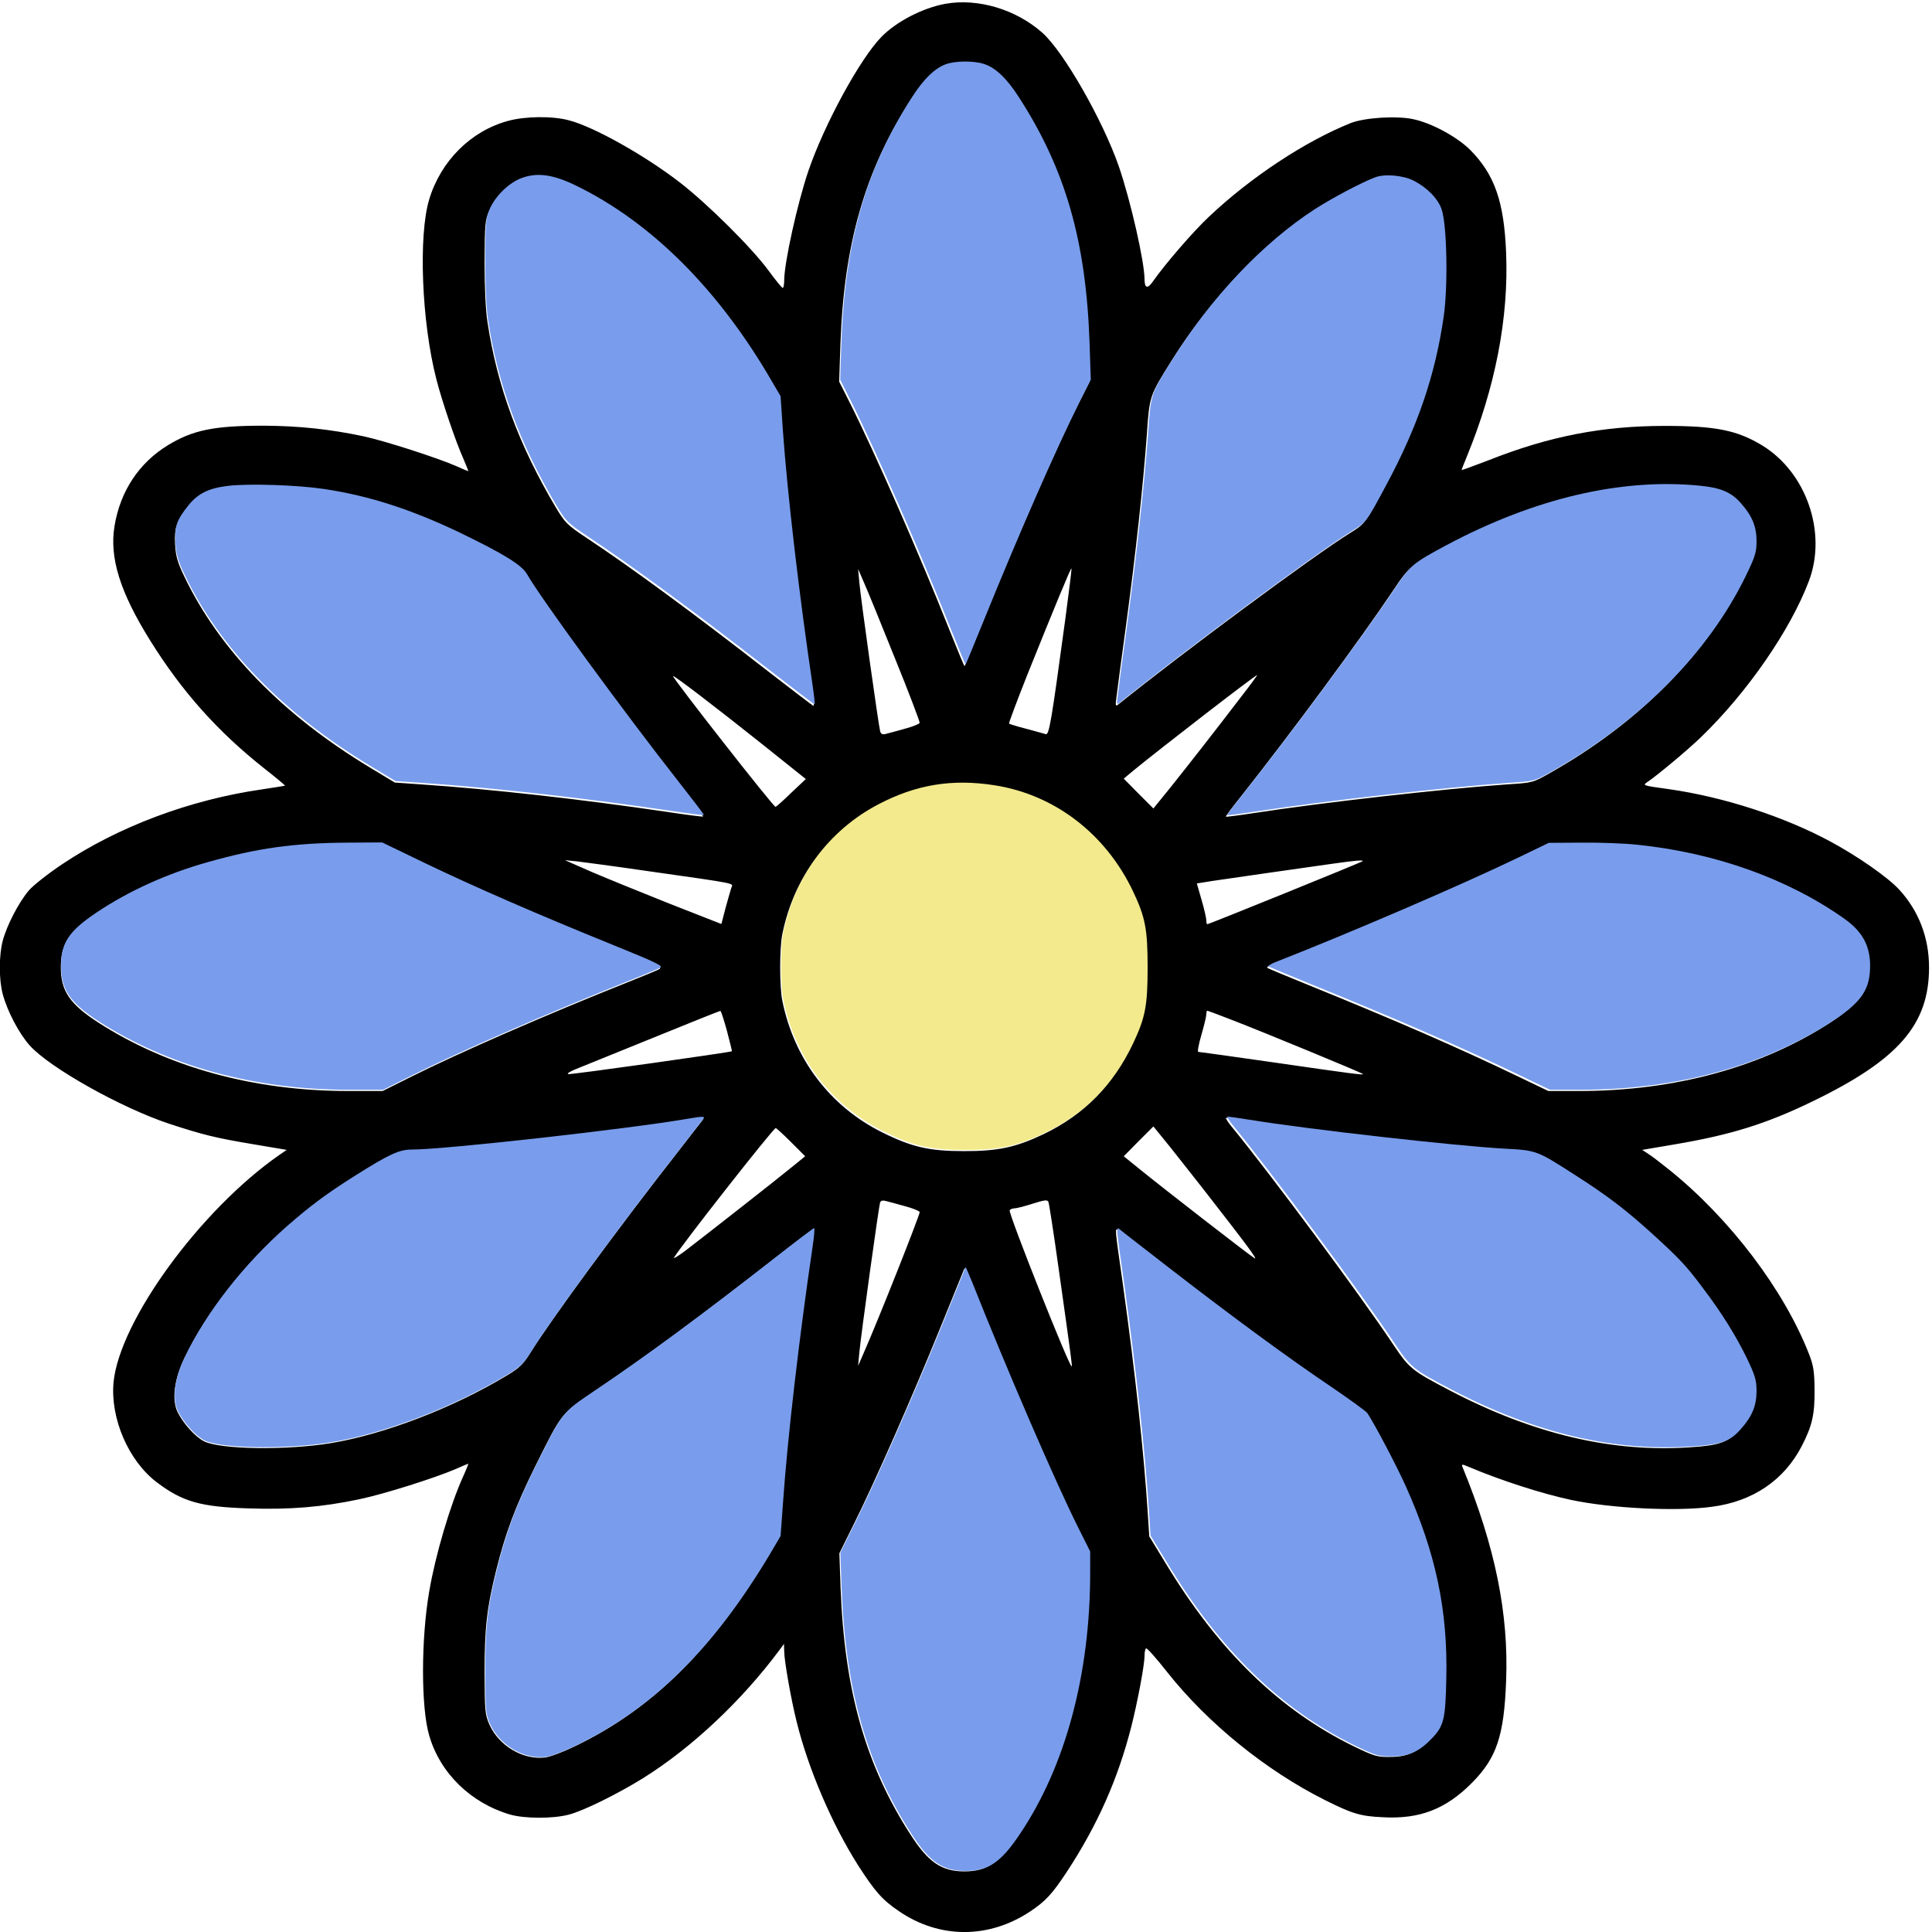 <?xml version="1.0" encoding="UTF-8" standalone="no"?>
<!DOCTYPE svg PUBLIC "-//W3C//DTD SVG 1.1//EN" "http://www.w3.org/Graphics/SVG/1.1/DTD/svg11.dtd">
<svg width="100%" height="100%" viewBox="0 0 760 760" version="1.1"
    xmlns="http://www.w3.org/2000/svg" xmlns:xlink="http://www.w3.org/1999/xlink"
    xml:space="preserve" xmlns:serif="http://www.serif.com/"
    style="fill-rule:evenodd;clip-rule:evenodd;stroke-linejoin:round;stroke-miterlimit:2;">
    <g transform="matrix(1,0,0,1,-1427.74,-1145.57)">
        <g>
            <g transform="matrix(1,0,0,1,1287.13,975.872)">
                <path d="M532.154,477.979C555.91,481.628 576.099,497.114 586.882,519.897C591.666,530.032 592.558,534.735 592.558,549.734C592.558,564.734 591.666,569.437 586.882,579.571C579.099,596.031 567.586,607.706 551.532,615.409C540.586,620.598 533.694,622.057 520.397,622.057C506.533,622.057 499.803,620.517 487.884,614.598C467.452,604.382 453.345,585.734 448.723,562.869C447.588,557.356 447.588,542.113 448.723,536.599C453.182,514.384 466.966,495.735 486.506,485.519C501.344,477.736 515.451,475.384 532.154,477.979Z" style="fill:rgb(242,234,140);"/>
            </g>
            <g transform="matrix(0.081,-1.53536e-33,-1.53536e-33,-0.081,1361.19,2069.65)">
                <path d="M5413,11390C5303,11370 5175,11304 5102,11229C4999,11124 4826,10807 4748,10580C4694,10421 4631,10135 4630,10048C4630,10027 4627,10010 4623,10010C4618,10011 4588,10048 4555,10093C4474,10204 4259,10417 4125,10521C3953,10654 3705,10793 3585,10824C3504,10846 3370,10844 3288,10821C3108,10772 2962,10626 2906,10440C2853,10265 2869,9844 2941,9566C2968,9460 3036,9260 3071,9183C3086,9148 3097,9120 3096,9120C3094,9120 3068,9131 3037,9145C2945,9185 2692,9267 2585,9290C2423,9324 2276,9340 2104,9341C1859,9341 1758,9320 1635,9245C1496,9159 1406,9023 1378,8855C1352,8701 1404,8533 1552,8296C1706,8049 1880,7854 2107,7675C2163,7631 2207,7594 2206,7593C2205,7592 2155,7584 2095,7575C1742,7524 1397,7394 1123,7211C1056,7166 983,7109 961,7083C912,7025 855,6915 835,6840C816,6769 816,6650 835,6580C857,6498 914,6389 966,6331C1064,6222 1411,6028 1643,5951C1808,5897 1868,5882 2054,5851L2214,5824L2179,5800C1795,5533 1402,4994 1373,4695C1357,4519 1446,4313 1584,4209C1708,4115 1797,4090 2028,4083C2227,4076 2385,4089 2565,4127C2686,4152 2935,4231 3037,4275C3068,4289 3094,4300 3096,4300C3097,4300 3086,4271 3070,4236C3008,4099 2936,3856 2906,3679C2866,3447 2866,3115 2906,2980C2959,2797 3108,2652 3299,2596C3369,2576 3508,2575 3585,2596C3653,2613 3825,2698 3945,2773C4182,2921 4424,3149 4607,3395L4629,3425L4630,3389C4630,3345 4664,3151 4691,3045C4748,2815 4863,2548 4988,2351C5070,2223 5107,2181 5187,2127C5384,1992 5623,1992 5824,2125C5899,2175 5931,2209 6004,2320C6152,2546 6251,2769 6316,3024C6346,3143 6380,3322 6380,3367C6380,3384 6383,3401 6388,3403C6392,3406 6438,3354 6490,3288C6686,3040 6971,2809 7257,2666C7389,2600 7428,2588 7537,2583C7716,2573 7843,2622 7970,2750C8090,2871 8126,2978 8136,3245C8149,3572 8083,3896 7925,4282C7918,4299 7920,4299 7956,4284C8109,4219 8311,4154 8452,4124C8645,4083 8965,4067 9137,4091C9335,4117 9486,4220 9572,4386C9623,4485 9635,4540 9634,4660C9633,4747 9629,4776 9608,4830C9487,5142 9224,5489 8930,5726C8889,5759 8842,5795 8826,5805L8797,5824L8956,5851C9228,5897 9401,5951 9625,6060C10042,6262 10190,6433 10190,6710C10190,6854 10140,6985 10045,7088C9991,7147 9844,7250 9710,7322C9483,7444 9192,7538 8926,7576C8802,7593 8798,7594 8820,7609C8868,7641 9017,7765 9083,7829C9307,8045 9517,8349 9607,8588C9695,8823 9594,9114 9380,9245C9258,9319 9154,9340 8907,9340C8605,9340 8346,9290 8053,9174C7980,9146 7920,9124 7920,9126C7920,9129 7931,9156 7944,9188C8084,9528 8149,9865 8136,10181C8126,10430 8080,10561 7961,10681C7896,10745 7772,10812 7683,10830C7602,10847 7449,10837 7382,10811C7162,10723 6897,10549 6692,10355C6617,10285 6479,10125 6421,10042C6395,10004 6380,10008 6380,10053C6379,10141 6313,10431 6255,10601C6176,10827 5987,11158 5883,11250C5755,11363 5571,11418 5413,11390ZM5591,11088C5648,11072 5705,11018 5764,10926C5990,10576 6090,10228 6107,9735L6113,9555L6060,9450C5950,9231 5766,8812 5593,8385C5546,8270 5507,8174 5506,8173C5505,8171 5473,8248 5435,8343C5285,8721 5070,9211 4949,9452L4897,9555L4903,9735C4920,10224 5022,10579 5246,10926C5302,11014 5357,11067 5411,11086C5455,11102 5542,11103 5591,11088ZM3611,10499C3979,10321 4308,9993 4567,9545L4608,9475L4619,9310C4641,9002 4698,8511 4764,8068C4771,8019 4775,7980 4773,7980C4770,7980 4671,8056 4552,8148C4186,8433 3889,8651 3672,8795C3576,8859 3566,8869 3521,8944C3341,9247 3236,9532 3189,9845C3180,9899 3175,10015 3175,10135C3176,10323 3177,10338 3199,10388C3227,10449 3292,10512 3353,10534C3427,10561 3503,10551 3611,10499ZM7679,10521C7745,10487 7797,10434 7815,10382C7841,10309 7847,10009 7825,9860C7784,9576 7699,9328 7547,9045C7450,8864 7451,8865 7377,8819C7211,8717 6561,8236 6251,7986C6239,7977 6238,7983 6244,8025C6247,8053 6268,8208 6290,8370C6337,8718 6374,9059 6391,9295C6404,9487 6404,9485 6511,9656C6700,9957 6950,10221 7201,10383C7287,10438 7423,10510 7490,10536C7537,10555 7627,10547 7679,10521ZM2392,9025C2612,8992 2815,8926 3050,8814C3263,8711 3353,8656 3378,8611C3440,8501 3846,7945 4113,7605C4182,7517 4238,7444 4236,7443C4235,7441 4157,7451 4064,7465C3637,7528 3205,7576 2867,7599L2739,7608L2618,7681C2194,7937 1887,8253 1717,8608C1683,8679 1675,8708 1672,8766C1668,8845 1678,8875 1737,8948C1783,9004 1835,9029 1928,9040C2029,9052 2265,9044 2392,9025ZM9066,9041C9170,9031 9221,9009 9268,8955C9322,8894 9343,8842 9343,8772C9343,8717 9336,8696 9291,8603C9110,8231 8779,7897 8350,7655C8266,7607 8265,7607 8140,7599C7837,7578 7242,7511 6906,7459C6835,7448 6776,7441 6775,7442C6773,7444 6808,7490 6852,7545C7094,7851 7431,8307 7587,8540C7664,8656 7676,8665 7840,8753C8265,8979 8684,9078 9066,9041ZM5995,8400C5927,7900 5917,7838 5900,7843C5892,7846 5849,7857 5806,7869C5762,7880 5725,7892 5722,7894C5720,7897 5761,8006 5813,8137C5944,8463 6022,8651 6025,8648C6027,8646 6013,8535 5995,8400ZM5166,8216C5235,8047 5289,7903 5288,7898C5286,7892 5253,7879 5215,7869C5176,7858 5135,7847 5123,7844C5108,7840 5100,7843 5096,7857C5089,7881 5002,8498 4995,8580L4989,8645L5015,8585C5030,8552 5098,8386 5166,8216ZM4530,7789L4735,7625L4664,7558C4625,7520 4591,7490 4588,7490C4577,7490 4090,8112 4090,8125C4090,8133 4294,7977 4530,7789ZM6848,8023C6715,7849 6592,7692 6505,7583L6423,7482L6351,7554L6279,7627L6327,7667C6455,7772 6918,8130 6927,8130C6929,8130 6894,8082 6848,8023ZM5650,7595C5943,7550 6192,7359 6325,7078C6384,6953 6395,6895 6395,6710C6395,6525 6384,6467 6325,6342C6229,6139 6087,5995 5889,5900C5754,5836 5669,5818 5505,5818C5334,5818 5251,5837 5104,5910C4852,6036 4678,6266 4621,6548C4607,6616 4607,6804 4621,6872C4676,7146 4846,7376 5087,7502C5270,7598 5444,7627 5650,7595ZM2880,7211C3121,7095 3436,6958 3789,6815C4001,6729 4040,6711 4024,6702C4013,6696 3946,6668 3875,6640C3473,6480 3045,6293 2810,6175L2680,6110L2513,6110C2054,6110 1637,6225 1298,6443C1161,6532 1117,6596 1117,6710C1117,6823 1154,6879 1289,6970C1446,7075 1631,7159 1831,7215C2068,7282 2244,7307 2505,7309L2675,7310L2880,7211ZM8762,7299C9143,7260 9498,7133 9773,6937C9856,6877 9893,6810 9894,6716C9895,6597 9854,6537 9713,6444C9377,6225 8955,6110 8490,6110L8341,6110L8193,6181C7898,6323 7603,6451 7175,6625C7071,6667 6981,6705 6976,6708C6971,6711 6989,6722 7016,6732C7368,6870 7915,7105 8190,7238L8335,7308L8497,7309C8586,7310 8706,7305 8762,7299ZM3960,7179C4416,7114 4382,7121 4373,7096C4369,7085 4357,7040 4345,6998L4325,6921L4075,7019C3937,7074 3767,7143 3695,7174L3565,7231L3625,7225C3658,7221 3809,7201 3960,7179ZM7439,7226C7433,7220 6693,6920 6685,6920C6682,6920 6680,6928 6680,6939C6680,6949 6670,6994 6657,7038L6634,7118L6709,7130C6792,7142 7136,7192 7295,7214C7401,7229 7446,7233 7439,7226ZM4352,6402C4366,6349 4377,6304 4376,6303C4371,6298 3596,6189 3582,6192C3572,6194 3590,6205 3620,6217C3650,6229 3819,6298 3995,6369C4171,6441 4317,6499 4320,6499C4323,6500 4337,6456 4352,6402ZM6802,6456C6963,6394 7434,6199 7440,6193C7447,6186 7400,6192 6992,6251C6804,6278 6645,6300 6641,6300C6636,6300 6643,6337 6656,6382C6669,6427 6680,6472 6680,6482C6680,6492 6682,6500 6685,6500C6687,6500 6740,6480 6802,6456ZM4233,5968C4227,5961 4174,5892 4114,5815C3828,5450 3495,4996 3400,4843C3362,4782 3346,4766 3281,4727C3020,4570 2688,4443 2430,4400C2211,4364 1891,4369 1812,4409C1770,4431 1714,4492 1685,4549C1655,4609 1667,4708 1717,4812C1822,5031 2002,5262 2213,5448C2324,5545 2401,5603 2540,5691C2710,5798 2757,5820 2820,5820C2979,5820 3871,5920 4155,5969C4231,5982 4244,5982 4233,5968ZM6880,5965C7166,5918 7896,5836 8125,5824C8275,5816 8278,5815 8460,5698C8623,5594 8712,5525 8842,5407C8973,5287 9004,5254 9085,5145C9176,5025 9243,4916 9296,4808C9336,4724 9343,4701 9343,4648C9343,4578 9322,4526 9268,4465C9216,4405 9173,4389 9034,4380C8653,4353 8269,4443 7862,4656C7677,4753 7666,4762 7587,4880C7424,5124 6994,5704 6803,5937C6784,5960 6772,5980 6776,5980C6781,5980 6828,5973 6880,5965ZM6676,5620C6884,5353 6932,5288 6914,5298C6894,5309 6467,5640 6347,5738L6279,5793L6351,5866L6423,5938L6505,5837C6549,5781 6627,5683 6676,5620ZM4664,5861L4732,5793L4658,5733C4582,5671 4263,5421 4151,5335C4115,5308 4090,5293 4095,5301C4130,5360 4577,5930 4589,5930C4592,5930 4626,5899 4664,5861ZM5215,5551C5253,5541 5286,5528 5288,5522C5291,5513 5085,4993 5015,4835L4989,4775L4995,4840C5002,4918 5089,5549 5096,5569C5099,5577 5108,5580 5123,5576C5135,5573 5176,5562 5215,5551ZM5913,5572C5916,5568 5939,5419 5964,5240C6028,4786 6029,4776 6026,4773C6017,4763 5717,5518 5725,5531C5729,5536 5739,5540 5748,5540C5757,5540 5792,5549 5825,5559C5894,5581 5907,5583 5913,5572ZM4764,5353C4698,4907 4641,4415 4620,4110L4608,3945L4558,3860C4284,3401 3991,3110 3618,2930C3559,2901 3491,2875 3467,2873C3361,2861 3245,2930 3199,3032C3177,3082 3176,3097 3175,3285C3175,3504 3186,3599 3231,3781C3276,3962 3324,4091 3420,4285C3551,4548 3545,4541 3706,4650C3962,4822 4234,5024 4580,5294C4682,5374 4768,5439 4771,5439C4774,5440 4771,5401 4764,5353ZM6511,5232C6805,5005 7067,4812 7285,4665C7373,4605 7450,4549 7455,4541C7492,4485 7601,4277 7642,4185C7787,3861 7845,3585 7838,3259C7834,3055 7826,3023 7767,2962C7708,2900 7655,2876 7576,2876C7510,2875 7497,2879 7399,2926C7036,3103 6740,3390 6481,3819L6403,3947L6396,4056C6377,4353 6334,4748 6275,5170C6235,5450 6235,5446 6253,5433C6259,5427 6376,5337 6511,5232ZM5541,5168C5704,4756 5943,4203 6051,3988L6110,3870L6110,3767C6110,3274 5990,2827 5769,2499C5678,2362 5615,2320 5505,2320C5395,2320 5330,2364 5244,2498C5026,2835 4923,3197 4904,3695L4898,3865L4970,4010C5072,4215 5258,4638 5391,4967C5454,5122 5506,5250 5506,5250C5507,5250 5522,5213 5541,5168Z" style="fill-rule:nonzero;"/>
            </g>
            <path d="M1889.1,1645.44C1912.94,1663.85 1934.18,1679.5 1951.85,1691.41C1958.99,1696.28 1965.23,1700.82 1965.64,1701.47C1968.64,1706.01 1977.48,1722.87 1980.8,1730.33C1992.56,1756.6 1997.26,1778.98 1996.69,1805.41C1996.37,1821.95 1995.72,1824.55 1990.93,1829.49C1986.15,1834.52 1981.85,1836.47 1975.45,1836.47C1970.1,1836.55 1969.04,1836.22 1961.1,1832.41C1931.66,1818.06 1907.66,1794.79 1886.67,1760.01L1880.34,1749.63L1879.77,1740.79C1878.23,1716.71 1874.75,1684.68 1869.96,1650.47C1866.72,1627.77 1866.72,1628.09 1868.18,1629.14C1868.67,1629.63 1878.15,1636.93 1889.1,1645.44Z" style="fill:rgb(121,157,236);"/>
            <path d="M1919.02,1586.01C1942.2,1589.82 2001.39,1596.47 2019.96,1597.44C2032.12,1598.09 2032.37,1598.17 2047.12,1607.66C2060.34,1616.09 2067.55,1621.68 2078.09,1631.25C2088.72,1640.98 2091.23,1643.66 2097.8,1652.5C2105.18,1662.23 2110.61,1671.06 2114.9,1679.82C2118.15,1686.63 2118.72,1688.5 2118.72,1692.79C2118.72,1698.47 2117.01,1702.68 2112.63,1707.63C2108.42,1712.49 2104.93,1713.79 2093.66,1714.52C2062.77,1716.71 2031.64,1709.41 1998.64,1692.14C1983.64,1684.28 1982.75,1683.55 1976.34,1673.98C1963.12,1654.2 1928.26,1607.17 1912.77,1588.28C1911.23,1586.42 1910.26,1584.79 1910.58,1584.79C1910.99,1584.79 1914.8,1585.36 1919.02,1586.01Z" style="fill:rgb(121,157,236);"/>
            <path d="M2071.61,1477.85C2102.5,1481.01 2131.28,1491.31 2153.58,1507.2C2160.31,1512.07 2163.31,1517.5 2163.39,1525.12C2163.47,1534.77 2160.15,1539.63 2148.72,1547.17C2121.47,1564.93 2087.26,1574.25 2049.55,1574.25L2037.47,1574.25L2025.47,1568.5C2001.56,1556.98 1977.64,1546.61 1942.93,1532.5C1934.5,1529.09 1927.21,1526.01 1926.8,1525.77C1926.39,1525.53 1927.85,1524.63 1930.04,1523.82C1958.58,1512.63 2002.93,1493.58 2025.23,1482.8L2036.99,1477.12L2050.12,1477.04C2057.34,1476.96 2067.07,1477.36 2071.61,1477.85Z" style="fill:rgb(121,157,236);"/>
            <path d="M2096.26,1336.61C2104.69,1337.42 2108.82,1339.2 2112.63,1343.58C2117.01,1348.53 2118.72,1352.75 2118.72,1358.42C2118.72,1362.88 2118.15,1364.58 2114.5,1372.12C2099.82,1402.28 2072.99,1429.37 2038.2,1448.99C2031.39,1452.88 2031.31,1452.88 2021.18,1453.53C1996.61,1455.23 1948.37,1460.66 1921.12,1464.88C1915.37,1465.77 1910.58,1466.34 1910.5,1466.26C1910.34,1466.09 1913.18,1462.36 1916.75,1457.9C1936.37,1433.1 1963.69,1396.12 1976.34,1377.23C1982.58,1367.83 1983.56,1367.1 1996.85,1359.96C2031.31,1341.64 2065.28,1333.61 2096.26,1336.61Z" style="fill:rgb(121,157,236);"/>
            <path d="M1983.8,1216.61C1989.15,1219.37 1993.37,1223.67 1994.83,1227.88C1996.93,1233.8 1997.42,1258.12 1995.64,1270.21C1992.31,1293.23 1985.42,1313.34 1973.1,1336.29C1965.23,1350.96 1965.31,1350.88 1959.31,1354.61C1945.85,1362.88 1893.15,1401.88 1868.02,1422.15C1867.05,1422.88 1866.96,1422.39 1867.45,1418.99C1867.69,1416.72 1869.4,1404.15 1871.18,1391.01C1874.99,1362.8 1877.99,1335.15 1879.37,1316.02C1880.42,1300.45 1880.42,1300.61 1889.1,1286.75C1904.42,1262.34 1924.69,1240.94 1945.04,1227.8C1952.02,1223.34 1963.04,1217.5 1968.48,1215.4C1972.29,1213.86 1979.58,1214.5 1983.8,1216.61Z" style="fill:rgb(121,157,236);"/>
            <path d="M1814.51,1170.64C1819.13,1171.94 1823.75,1176.32 1828.53,1183.78C1846.86,1212.15 1854.96,1240.37 1856.34,1280.34L1856.83,1294.93L1852.53,1303.45C1843.61,1321.2 1828.69,1355.18 1814.67,1389.8C1810.86,1399.12 1807.69,1406.91 1807.61,1406.99C1807.53,1407.15 1804.94,1400.91 1801.86,1393.2C1789.69,1362.56 1772.26,1322.83 1762.45,1303.29L1758.24,1294.93L1758.72,1280.34C1760.1,1240.69 1768.37,1211.91 1786.53,1183.78C1791.07,1176.64 1795.53,1172.34 1799.91,1170.8C1803.48,1169.51 1810.53,1169.42 1814.51,1170.64Z" style="fill:rgb(121,157,236);"/>
            <path d="M1653.97,1218.4C1683.81,1232.83 1710.48,1259.42 1731.48,1295.75L1734.8,1301.42L1735.7,1314.8C1737.48,1339.77 1742.1,1379.58 1747.45,1415.5C1748.02,1419.47 1748.34,1422.63 1748.18,1422.63C1747.94,1422.63 1739.91,1416.47 1730.26,1409.01C1700.59,1385.91 1676.51,1368.23 1658.91,1356.56C1651.13,1351.37 1650.32,1350.56 1646.67,1344.48C1632.08,1319.91 1623.56,1296.8 1619.75,1271.42C1619.02,1267.04 1618.62,1257.64 1618.62,1247.91C1618.7,1232.67 1618.78,1231.45 1620.56,1227.4C1622.83,1222.45 1628.1,1217.34 1633.05,1215.56C1639.05,1213.37 1645.21,1214.18 1653.97,1218.4Z" style="fill:rgb(121,157,236);"/>
            <path d="M1555.13,1337.91C1572.97,1340.58 1589.43,1345.93 1608.48,1355.02C1625.75,1363.37 1633.05,1367.83 1635.08,1371.47C1640.1,1380.39 1673.02,1425.47 1694.67,1453.04C1700.26,1460.17 1704.81,1466.09 1704.64,1466.17C1704.56,1466.34 1698.24,1465.53 1690.7,1464.39C1656.08,1459.28 1621.05,1455.39 1593.64,1453.53L1583.27,1452.8L1573.46,1446.88C1539.08,1426.12 1514.19,1400.5 1500.4,1371.72C1497.65,1365.96 1497,1363.61 1496.76,1358.91C1496.43,1352.5 1497.24,1350.07 1502.03,1344.15C1505.76,1339.61 1509.97,1337.58 1517.51,1336.69C1525.7,1335.72 1544.84,1336.37 1555.13,1337.91Z" style="fill:rgb(121,157,236);"/>
            <path d="M1594.7,1484.99C1614.24,1494.39 1639.78,1505.5 1668.4,1517.09C1685.59,1524.07 1688.75,1525.53 1687.45,1526.26C1686.56,1526.74 1681.13,1529.01 1675.37,1531.28C1642.78,1544.26 1608.08,1559.42 1589.02,1568.98L1578.48,1574.25L1564.94,1574.25C1527.73,1574.25 1493.92,1564.93 1466.43,1547.25C1455.32,1540.04 1451.76,1534.85 1451.76,1525.61C1451.76,1516.44 1454.76,1511.9 1465.7,1504.53C1478.43,1496.01 1493.43,1489.2 1509.65,1484.66C1528.86,1479.23 1543.13,1477.2 1564.29,1477.04L1578.08,1476.96L1594.7,1484.99Z" style="fill:rgb(121,157,236);"/>
            <path d="M1704.4,1585.77C1703.91,1586.34 1699.62,1591.93 1694.75,1598.17C1671.56,1627.77 1644.56,1664.58 1636.86,1676.98C1633.78,1681.93 1632.48,1683.23 1627.21,1686.39C1606.05,1699.12 1579.13,1709.41 1558.21,1712.9C1540.46,1715.82 1514.51,1715.41 1508.11,1712.17C1504.7,1710.39 1500.16,1705.44 1497.81,1700.82C1495.38,1695.95 1496.35,1687.93 1500.4,1679.5C1508.92,1661.74 1523.51,1643.01 1540.62,1627.93C1549.62,1620.06 1555.86,1615.36 1567.13,1608.23C1580.91,1599.55 1584.73,1597.77 1589.83,1597.77C1602.73,1597.77 1675.05,1589.66 1698.08,1585.69C1704.24,1584.63 1705.29,1584.63 1704.4,1585.77Z" style="fill:rgb(121,157,236);"/>
            <path d="M1747.45,1635.63C1742.1,1671.79 1737.48,1711.68 1735.78,1736.41L1734.8,1749.79L1730.75,1756.68C1708.53,1793.9 1684.78,1817.49 1654.54,1832.09C1649.75,1834.44 1644.24,1836.55 1642.29,1836.71C1633.7,1837.68 1624.29,1832.09 1620.56,1823.82C1618.78,1819.76 1618.7,1818.55 1618.62,1803.3C1618.62,1785.55 1619.51,1777.84 1623.16,1763.09C1626.81,1748.41 1630.7,1737.95 1638.48,1722.22C1649.1,1700.9 1648.62,1701.47 1661.67,1692.63C1682.43,1678.68 1704.48,1662.31 1732.53,1640.41C1740.8,1633.93 1747.78,1628.66 1748.02,1628.66C1748.26,1628.58 1748.02,1631.74 1747.45,1635.63Z" style="fill:rgb(121,157,236);"/>
            <path d="M1810.45,1650.63C1823.67,1684.04 1843.05,1728.87 1851.8,1746.3L1856.59,1755.87L1856.59,1764.22C1856.59,1804.19 1846.86,1840.44 1828.94,1867.03C1821.56,1878.14 1816.45,1881.55 1807.53,1881.55C1798.61,1881.55 1793.34,1877.98 1786.37,1867.11C1768.69,1839.79 1760.34,1810.44 1758.8,1770.06L1758.32,1756.28L1764.15,1744.52C1772.42,1727.9 1787.51,1693.6 1798.29,1666.93C1803.4,1654.36 1807.61,1643.98 1807.61,1643.98C1807.69,1643.98 1808.91,1646.98 1810.45,1650.63Z" style="fill:rgb(121,157,236);"/>
        </g>
    </g>
</svg>
